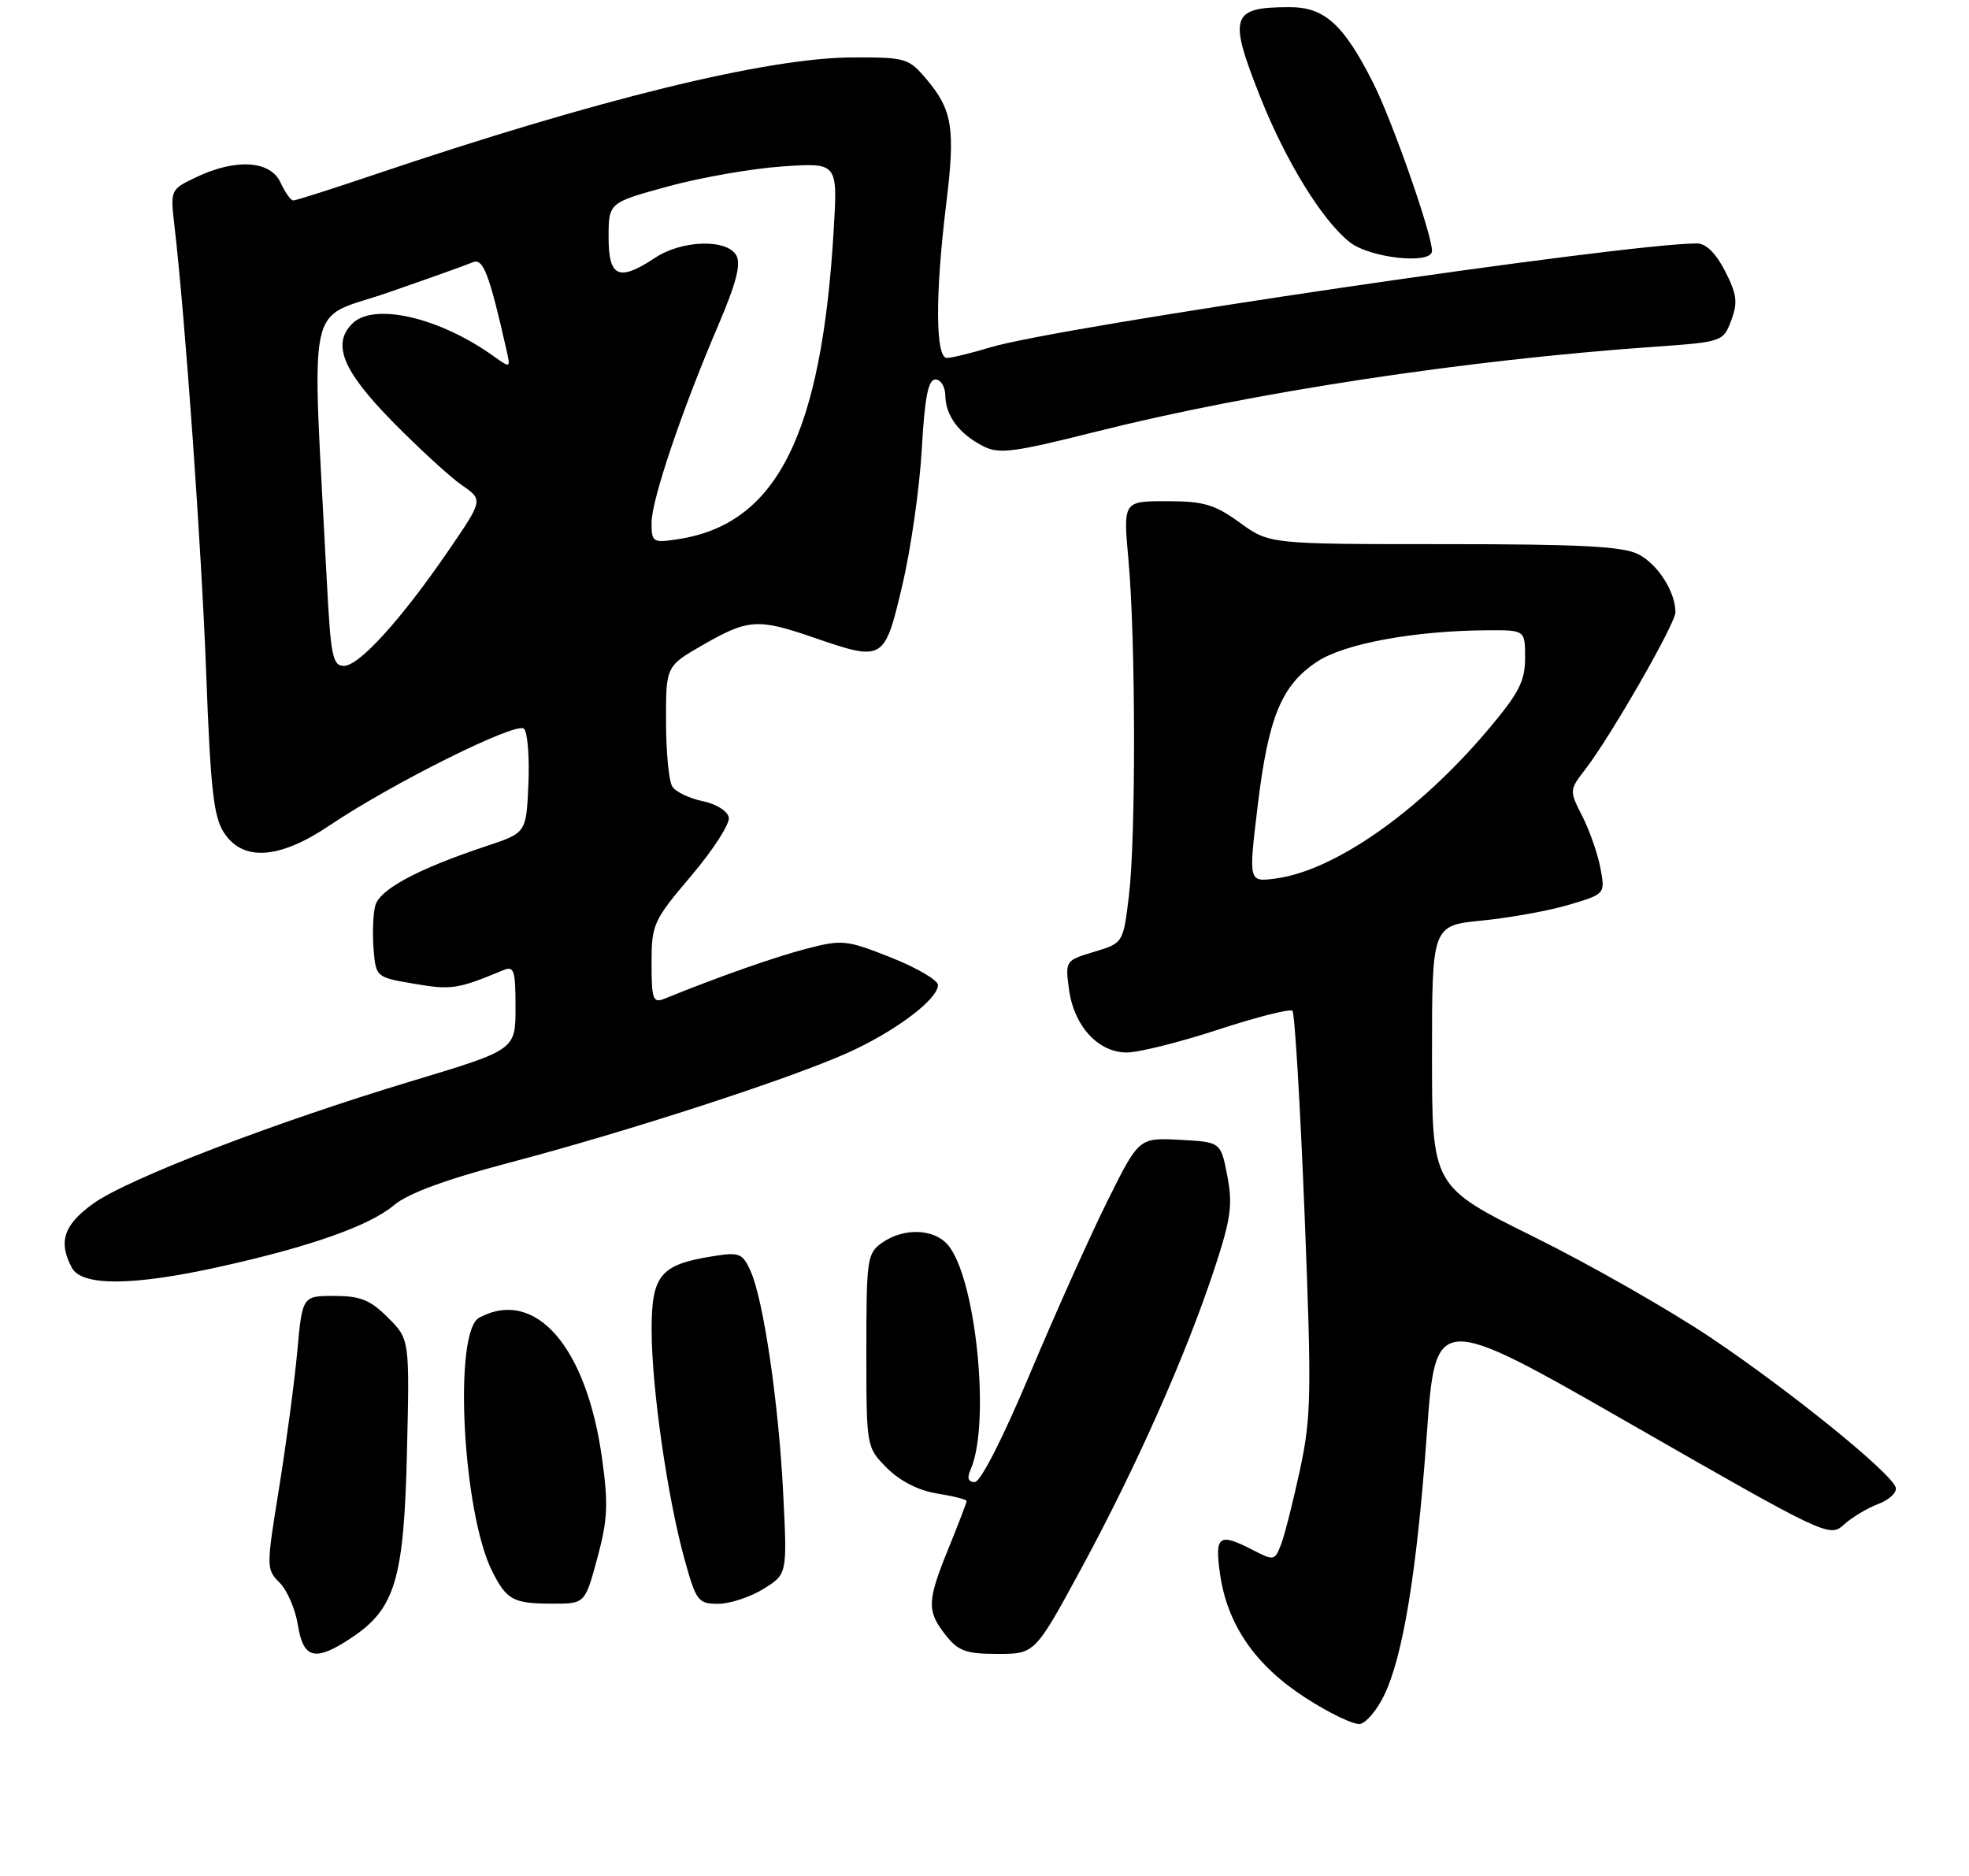 <?xml version="1.0" encoding="UTF-8" standalone="no"?>
<!DOCTYPE svg PUBLIC "-//W3C//DTD SVG 1.1//EN" "http://www.w3.org/Graphics/SVG/1.1/DTD/svg11.dtd" >
<svg xmlns="http://www.w3.org/2000/svg" xmlns:xlink="http://www.w3.org/1999/xlink" version="1.1" viewBox="0 0 275 262">
 <g >
 <path fill="currentColor"
d=" M 193.29 236.84 C 195.94 231.41 197.89 219.55 199.27 200.37 C 200.50 183.26 200.50 183.26 228.00 199.03 C 254.95 214.48 255.54 214.76 257.50 212.97 C 258.60 211.96 260.77 210.65 262.33 210.06 C 263.89 209.47 264.98 208.43 264.76 207.74 C 264.08 205.66 250.11 194.34 239.00 186.87 C 233.22 182.99 222.09 176.64 214.25 172.76 C 200.00 165.71 200.00 165.71 200.00 147.49 C 200.00 129.26 200.00 129.26 207.03 128.57 C 210.90 128.18 216.35 127.20 219.13 126.37 C 224.20 124.86 224.20 124.86 223.52 121.23 C 223.14 119.23 222.00 115.97 220.99 113.99 C 219.17 110.41 219.17 110.35 221.42 107.44 C 224.97 102.84 234.00 87.10 234.00 85.52 C 234.00 82.67 231.55 78.82 228.85 77.43 C 226.69 76.31 220.86 76.00 201.70 76.00 C 177.30 76.00 177.30 76.00 173.16 73.00 C 169.64 70.45 168.11 70.00 162.94 70.00 C 156.86 70.00 156.86 70.00 157.61 78.25 C 158.62 89.43 158.65 116.99 157.67 125.11 C 156.87 131.72 156.87 131.72 152.81 132.94 C 148.80 134.14 148.76 134.20 149.30 138.17 C 149.98 143.30 153.37 147.00 157.37 147.00 C 159.04 147.00 164.79 145.56 170.16 143.80 C 175.54 142.04 180.19 140.86 180.51 141.18 C 180.83 141.50 181.59 154.23 182.20 169.47 C 183.20 194.60 183.14 197.93 181.57 205.24 C 180.62 209.67 179.43 214.37 178.93 215.68 C 178.06 217.97 177.91 218.00 175.06 216.53 C 170.26 214.05 169.65 214.45 170.37 219.67 C 171.35 226.84 175.27 232.57 182.30 237.11 C 185.66 239.29 189.11 240.94 189.96 240.78 C 190.81 240.63 192.30 238.86 193.29 236.84 Z  M 49.10 228.74 C 55.20 224.68 56.42 220.58 56.84 202.78 C 57.21 187.05 57.21 187.05 54.18 184.03 C 51.72 181.56 50.32 181.00 46.69 181.00 C 42.23 181.00 42.23 181.00 41.52 188.75 C 41.13 193.01 39.98 201.59 38.98 207.82 C 37.18 218.93 37.18 219.18 39.06 221.06 C 40.11 222.11 41.26 224.78 41.61 226.99 C 42.37 231.73 44.03 232.12 49.10 228.74 Z  M 151.19 218.75 C 158.78 204.71 165.68 189.15 169.61 177.22 C 171.92 170.20 172.19 168.26 171.41 164.23 C 170.50 159.50 170.50 159.50 164.78 159.20 C 159.07 158.90 159.07 158.90 154.69 167.70 C 152.28 172.54 147.43 183.36 143.90 191.75 C 140.11 200.79 136.95 207.00 136.14 207.00 C 135.22 207.00 135.03 206.44 135.56 205.25 C 138.40 198.81 136.27 178.17 132.31 173.79 C 130.32 171.59 126.19 171.48 123.22 173.56 C 121.11 175.03 121.00 175.80 121.00 188.63 C 121.00 202.15 121.00 202.15 123.89 205.05 C 125.71 206.87 128.31 208.19 130.89 208.60 C 133.15 208.96 135.00 209.43 135.00 209.65 C 135.00 209.86 133.88 212.81 132.50 216.19 C 129.46 223.66 129.42 224.99 132.07 228.37 C 133.84 230.61 134.92 231.00 139.35 231.00 C 144.56 231.00 144.56 231.00 151.19 218.75 Z  M 83.42 217.64 C 84.87 212.29 84.98 210.08 84.08 203.66 C 81.91 188.05 74.75 179.85 66.93 184.04 C 63.29 185.98 64.60 211.27 68.76 219.50 C 70.78 223.48 71.68 223.97 77.10 223.98 C 81.70 224.00 81.70 224.00 83.42 217.64 Z  M 106.60 221.94 C 109.95 219.87 109.95 219.87 109.39 208.69 C 108.77 196.05 106.63 181.47 104.81 177.48 C 103.70 175.04 103.25 174.86 99.55 175.46 C 92.22 176.62 91.00 178.10 91.01 185.77 C 91.01 193.81 93.24 209.30 95.62 217.84 C 97.22 223.62 97.51 224.00 100.30 224.00 C 101.93 224.00 104.77 223.07 106.60 221.94 Z  M 30.50 176.97 C 43.20 174.17 51.59 171.22 55.01 168.34 C 56.99 166.67 62.23 164.74 71.22 162.37 C 87.73 158.02 110.23 150.71 118.36 147.06 C 125.00 144.08 131.00 139.58 131.00 137.58 C 131.00 136.90 128.05 135.17 124.45 133.74 C 118.22 131.27 117.63 131.21 112.63 132.51 C 108.20 133.66 100.39 136.41 92.75 139.51 C 91.21 140.13 91.00 139.55 91.00 134.53 C 91.00 129.09 91.24 128.57 96.55 122.31 C 99.60 118.71 101.96 115.05 101.79 114.17 C 101.62 113.28 100.02 112.28 98.11 111.89 C 96.26 111.51 94.36 110.59 93.89 109.85 C 93.42 109.11 93.02 105.02 93.02 100.77 C 93.00 93.04 93.00 93.04 98.25 90.03 C 104.46 86.47 105.86 86.37 113.50 89.00 C 123.44 92.42 123.51 92.38 126.02 81.75 C 127.22 76.66 128.44 68.11 128.74 62.75 C 129.15 55.48 129.64 53.00 130.65 53.00 C 131.39 53.00 132.01 54.01 132.03 55.25 C 132.07 58.06 133.93 60.56 137.26 62.29 C 139.52 63.46 141.42 63.22 153.16 60.27 C 175.08 54.77 204.49 50.30 231.08 48.43 C 240.56 47.76 240.67 47.72 241.79 44.75 C 242.73 42.26 242.59 41.12 240.94 37.88 C 239.66 35.38 238.27 34.00 237.01 34.00 C 226.93 34.00 147.78 45.64 138.30 48.52 C 135.66 49.32 132.94 49.98 132.25 49.99 C 130.64 50.00 130.60 41.16 132.14 28.58 C 133.45 17.98 133.04 15.39 129.41 11.08 C 126.93 8.13 126.50 8.00 119.16 8.02 C 107.17 8.04 83.41 13.87 52.05 24.47 C 46.31 26.41 41.32 28.00 40.96 28.00 C 40.61 28.00 39.81 26.87 39.18 25.50 C 37.78 22.42 32.94 22.11 27.42 24.74 C 23.80 26.46 23.78 26.51 24.36 31.49 C 25.89 44.69 28.14 76.48 28.80 94.06 C 29.40 110.21 29.83 114.10 31.29 116.31 C 33.93 120.36 39.03 120.01 46.01 115.30 C 54.79 109.39 72.15 100.75 73.18 101.78 C 73.69 102.29 73.96 105.76 73.80 109.51 C 73.50 116.32 73.50 116.32 68.00 118.15 C 58.31 121.37 52.98 124.23 52.40 126.53 C 52.10 127.72 52.00 130.45 52.18 132.60 C 52.50 136.48 52.53 136.50 57.89 137.41 C 63.04 138.29 63.94 138.15 70.25 135.52 C 71.80 134.87 72.00 135.46 72.00 140.71 C 72.00 146.62 72.00 146.62 57.75 150.92 C 38.25 156.79 17.75 164.67 12.97 168.14 C 8.88 171.10 8.11 173.46 10.04 177.07 C 11.42 179.65 18.50 179.62 30.50 176.97 Z  M 200.00 35.05 C 200.00 32.71 194.48 16.94 191.81 11.63 C 187.68 3.43 185.01 1.00 180.13 1.00 C 171.91 1.00 171.51 2.20 176.02 13.56 C 179.60 22.57 184.69 30.82 188.52 33.83 C 191.35 36.06 200.00 36.98 200.00 35.05 Z  M 175.65 112.58 C 177.15 100.13 178.97 95.71 183.96 92.41 C 187.76 89.89 197.55 88.09 207.75 88.03 C 213.00 88.00 213.00 88.00 213.00 91.90 C 213.00 95.15 212.13 96.83 207.80 101.95 C 198.13 113.39 186.40 121.60 178.17 122.70 C 174.37 123.21 174.37 123.21 175.65 112.58 Z  M 45.65 81.25 C 43.54 40.36 42.59 44.88 54.14 40.88 C 59.84 38.91 65.18 37.00 66.01 36.64 C 67.47 35.99 68.32 38.18 70.76 48.98 C 71.31 51.42 71.29 51.43 68.91 49.73 C 61.34 44.31 52.19 42.21 49.20 45.20 C 46.34 48.06 47.86 51.78 54.75 58.81 C 58.46 62.59 62.84 66.61 64.49 67.75 C 67.48 69.82 67.48 69.82 62.69 76.82 C 56.12 86.43 50.18 93.00 48.04 93.00 C 46.46 93.00 46.19 91.64 45.65 81.25 Z  M 91.00 73.02 C 91.00 69.82 95.22 57.33 100.37 45.30 C 102.82 39.57 103.51 36.88 102.84 35.67 C 101.53 33.34 95.24 33.52 91.50 36.00 C 86.43 39.36 85.00 38.74 85.00 33.16 C 85.00 28.31 85.00 28.31 93.25 26.05 C 97.79 24.80 104.99 23.54 109.25 23.25 C 117.00 22.71 117.00 22.71 116.44 32.11 C 114.75 60.72 108.50 73.18 94.75 75.30 C 91.16 75.85 91.00 75.75 91.00 73.02 Z "/>
</g>
</svg>